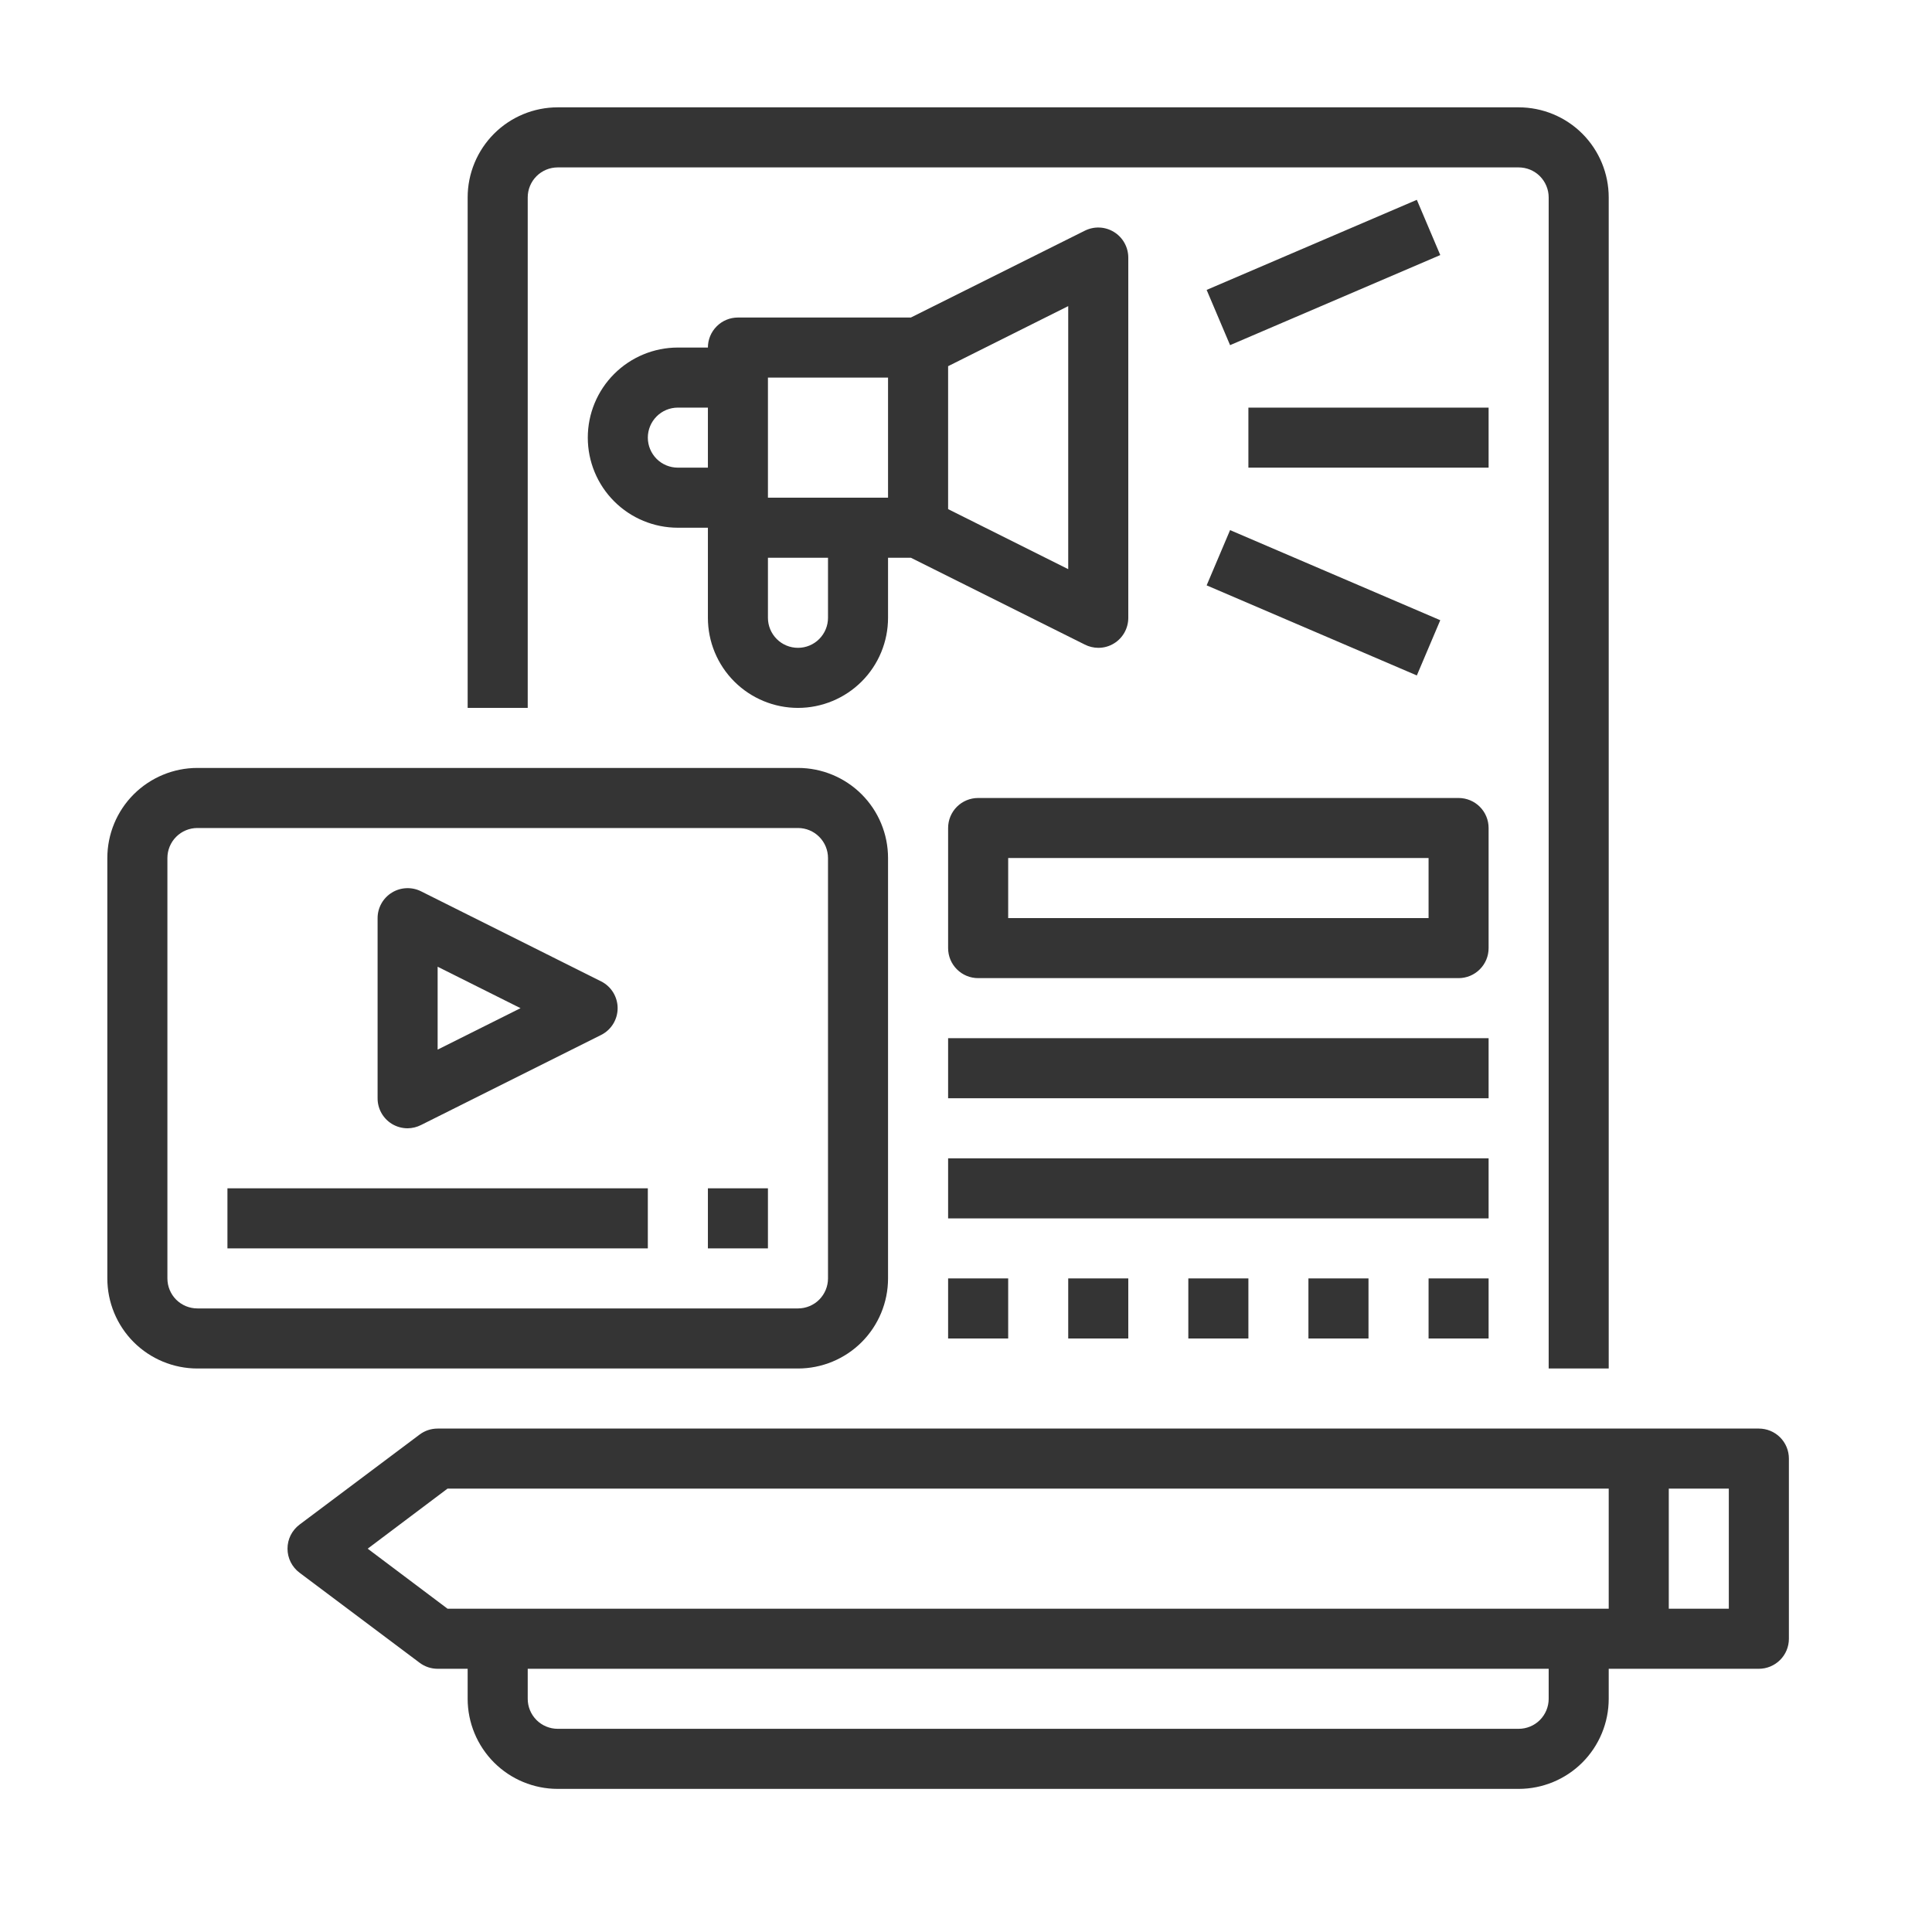 <svg width="54" height="54" viewBox="0 0 54 54" fill="none" xmlns="http://www.w3.org/2000/svg">
<path d="M14.75 19.786H13.071V5.518C13.071 4.85 13.337 4.21 13.809 3.737C14.281 3.265 14.921 3 15.589 3H42.446C43.114 3 43.755 3.265 44.227 3.737C44.699 4.21 44.964 4.85 44.964 5.518V38.25H43.286V5.518C43.286 5.295 43.197 5.082 43.04 4.924C42.883 4.767 42.669 4.679 42.446 4.679H15.589C15.367 4.679 15.153 4.767 14.996 4.924C14.838 5.082 14.75 5.295 14.75 5.518V19.786ZM50 40.768V45.804C50 46.026 49.912 46.24 49.754 46.397C49.597 46.554 49.383 46.643 49.161 46.643H44.964V47.482C44.964 48.15 44.699 48.79 44.227 49.263C43.755 49.735 43.114 50 42.446 50H15.589C14.921 50 14.281 49.735 13.809 49.263C13.337 48.79 13.071 48.15 13.071 47.482V46.643H12.232C12.05 46.643 11.874 46.584 11.729 46.475L8.371 43.957C8.267 43.879 8.183 43.778 8.124 43.661C8.066 43.544 8.036 43.416 8.036 43.286C8.036 43.155 8.066 43.027 8.124 42.91C8.183 42.794 8.267 42.693 8.371 42.614L11.729 40.096C11.874 39.987 12.05 39.929 12.232 39.929H49.161C49.383 39.929 49.597 40.017 49.754 40.174C49.912 40.332 50 40.545 50 40.768ZM44.964 44.964V41.607H12.509L10.277 43.286L12.509 44.964H44.964ZM43.286 46.643H14.75V47.482C14.75 47.705 14.838 47.918 14.996 48.076C15.153 48.233 15.367 48.321 15.589 48.321H42.446C42.669 48.321 42.883 48.233 43.04 48.076C43.197 47.918 43.286 47.705 43.286 47.482V46.643ZM48.321 41.607H46.643V44.964H48.321V41.607ZM19.786 17.268V14.75H18.946C18.279 14.75 17.638 14.485 17.166 14.012C16.694 13.54 16.429 12.9 16.429 12.232C16.429 11.564 16.694 10.924 17.166 10.452C17.638 9.98 18.279 9.714 18.946 9.714H19.786C19.786 9.492 19.874 9.278 20.032 9.121C20.189 8.963 20.402 8.875 20.625 8.875H25.459L30.319 6.449C30.447 6.385 30.589 6.354 30.732 6.36C30.875 6.366 31.014 6.409 31.136 6.484C31.257 6.559 31.358 6.663 31.428 6.788C31.498 6.913 31.535 7.053 31.536 7.196V17.268C31.536 17.41 31.5 17.551 31.431 17.676C31.362 17.8 31.262 17.906 31.141 17.981C31.008 18.064 30.854 18.108 30.696 18.107C30.565 18.106 30.436 18.075 30.319 18.015L25.459 15.589H24.821V17.268C24.821 17.936 24.556 18.576 24.084 19.048C23.612 19.52 22.971 19.786 22.304 19.786C21.636 19.786 20.995 19.52 20.523 19.048C20.051 18.576 19.786 17.936 19.786 17.268ZM23.143 15.589H21.464V17.268C21.464 17.49 21.553 17.704 21.71 17.861C21.867 18.019 22.081 18.107 22.304 18.107C22.526 18.107 22.74 18.019 22.897 17.861C23.054 17.704 23.143 17.49 23.143 17.268V15.589ZM29.857 8.556L26.5 10.235V14.23L29.857 15.908V8.556ZM21.464 10.554V13.911H24.821V10.554H21.464ZM19.786 13.071V11.393H18.946C18.724 11.393 18.51 11.481 18.353 11.639C18.196 11.796 18.107 12.01 18.107 12.232C18.107 12.455 18.196 12.668 18.353 12.826C18.51 12.983 18.724 13.071 18.946 13.071H19.786ZM40.256 7.129L39.601 5.585L33.726 8.103L34.381 9.647L40.256 7.129ZM41.607 11.393H34.893V13.071H41.607V11.393ZM39.601 18.879L40.256 17.335L34.381 14.817L33.726 16.361L39.601 18.879ZM22.304 38.25H5.518C4.85 38.25 4.21 37.985 3.737 37.513C3.265 37.04 3 36.4 3 35.732V23.982C3 23.314 3.265 22.674 3.737 22.202C4.21 21.73 4.85 21.464 5.518 21.464H22.304C22.971 21.464 23.612 21.73 24.084 22.202C24.556 22.674 24.821 23.314 24.821 23.982V35.732C24.821 36.4 24.556 37.04 24.084 37.513C23.612 37.985 22.971 38.25 22.304 38.25ZM5.518 36.571H22.304C22.526 36.571 22.74 36.483 22.897 36.326C23.054 36.168 23.143 35.955 23.143 35.732V23.982C23.143 23.76 23.054 23.546 22.897 23.389C22.74 23.231 22.526 23.143 22.304 23.143H5.518C5.295 23.143 5.082 23.231 4.924 23.389C4.767 23.546 4.679 23.76 4.679 23.982V35.732C4.679 35.955 4.767 36.168 4.924 36.326C5.082 36.483 5.295 36.571 5.518 36.571ZM10.554 30.696V25.661C10.554 25.518 10.591 25.377 10.661 25.252C10.731 25.128 10.832 25.023 10.954 24.948C11.076 24.873 11.215 24.831 11.358 24.825C11.501 24.819 11.643 24.849 11.771 24.914L16.806 27.432C16.944 27.502 17.059 27.609 17.14 27.741C17.22 27.873 17.263 28.024 17.263 28.179C17.263 28.333 17.22 28.485 17.14 28.616C17.059 28.748 16.944 28.855 16.806 28.925L11.771 31.443C11.654 31.503 11.524 31.535 11.393 31.536C11.236 31.536 11.082 31.493 10.948 31.41C10.827 31.334 10.727 31.229 10.658 31.104C10.589 30.979 10.553 30.839 10.554 30.696ZM12.232 29.337L14.549 28.179L12.232 27.02V29.337ZM6.357 34.893H18.107V33.214H6.357V34.893ZM19.786 34.893H21.464V33.214H19.786V34.893ZM41.607 29.018H26.5V30.696H41.607V29.018ZM41.607 32.375H26.5V34.054H41.607V32.375ZM28.179 35.732H26.5V37.411H28.179V35.732ZM31.536 37.411V35.732H29.857V37.411H31.536ZM34.893 37.411V35.732H33.214V37.411H34.893ZM38.25 37.411V35.732H36.571V37.411H38.25ZM41.607 37.411V35.732H39.929V37.411H41.607ZM41.607 26.5C41.607 26.723 41.519 26.936 41.361 27.093C41.204 27.251 40.99 27.339 40.768 27.339H27.339C27.117 27.339 26.903 27.251 26.746 27.093C26.588 26.936 26.5 26.723 26.5 26.5V23.143C26.5 22.92 26.588 22.707 26.746 22.549C26.903 22.392 27.117 22.304 27.339 22.304H40.768C40.99 22.304 41.204 22.392 41.361 22.549C41.519 22.707 41.607 22.92 41.607 23.143V26.5ZM39.929 23.982H28.179V25.661H39.929V23.982Z" fill="#343434"/>
</svg>
